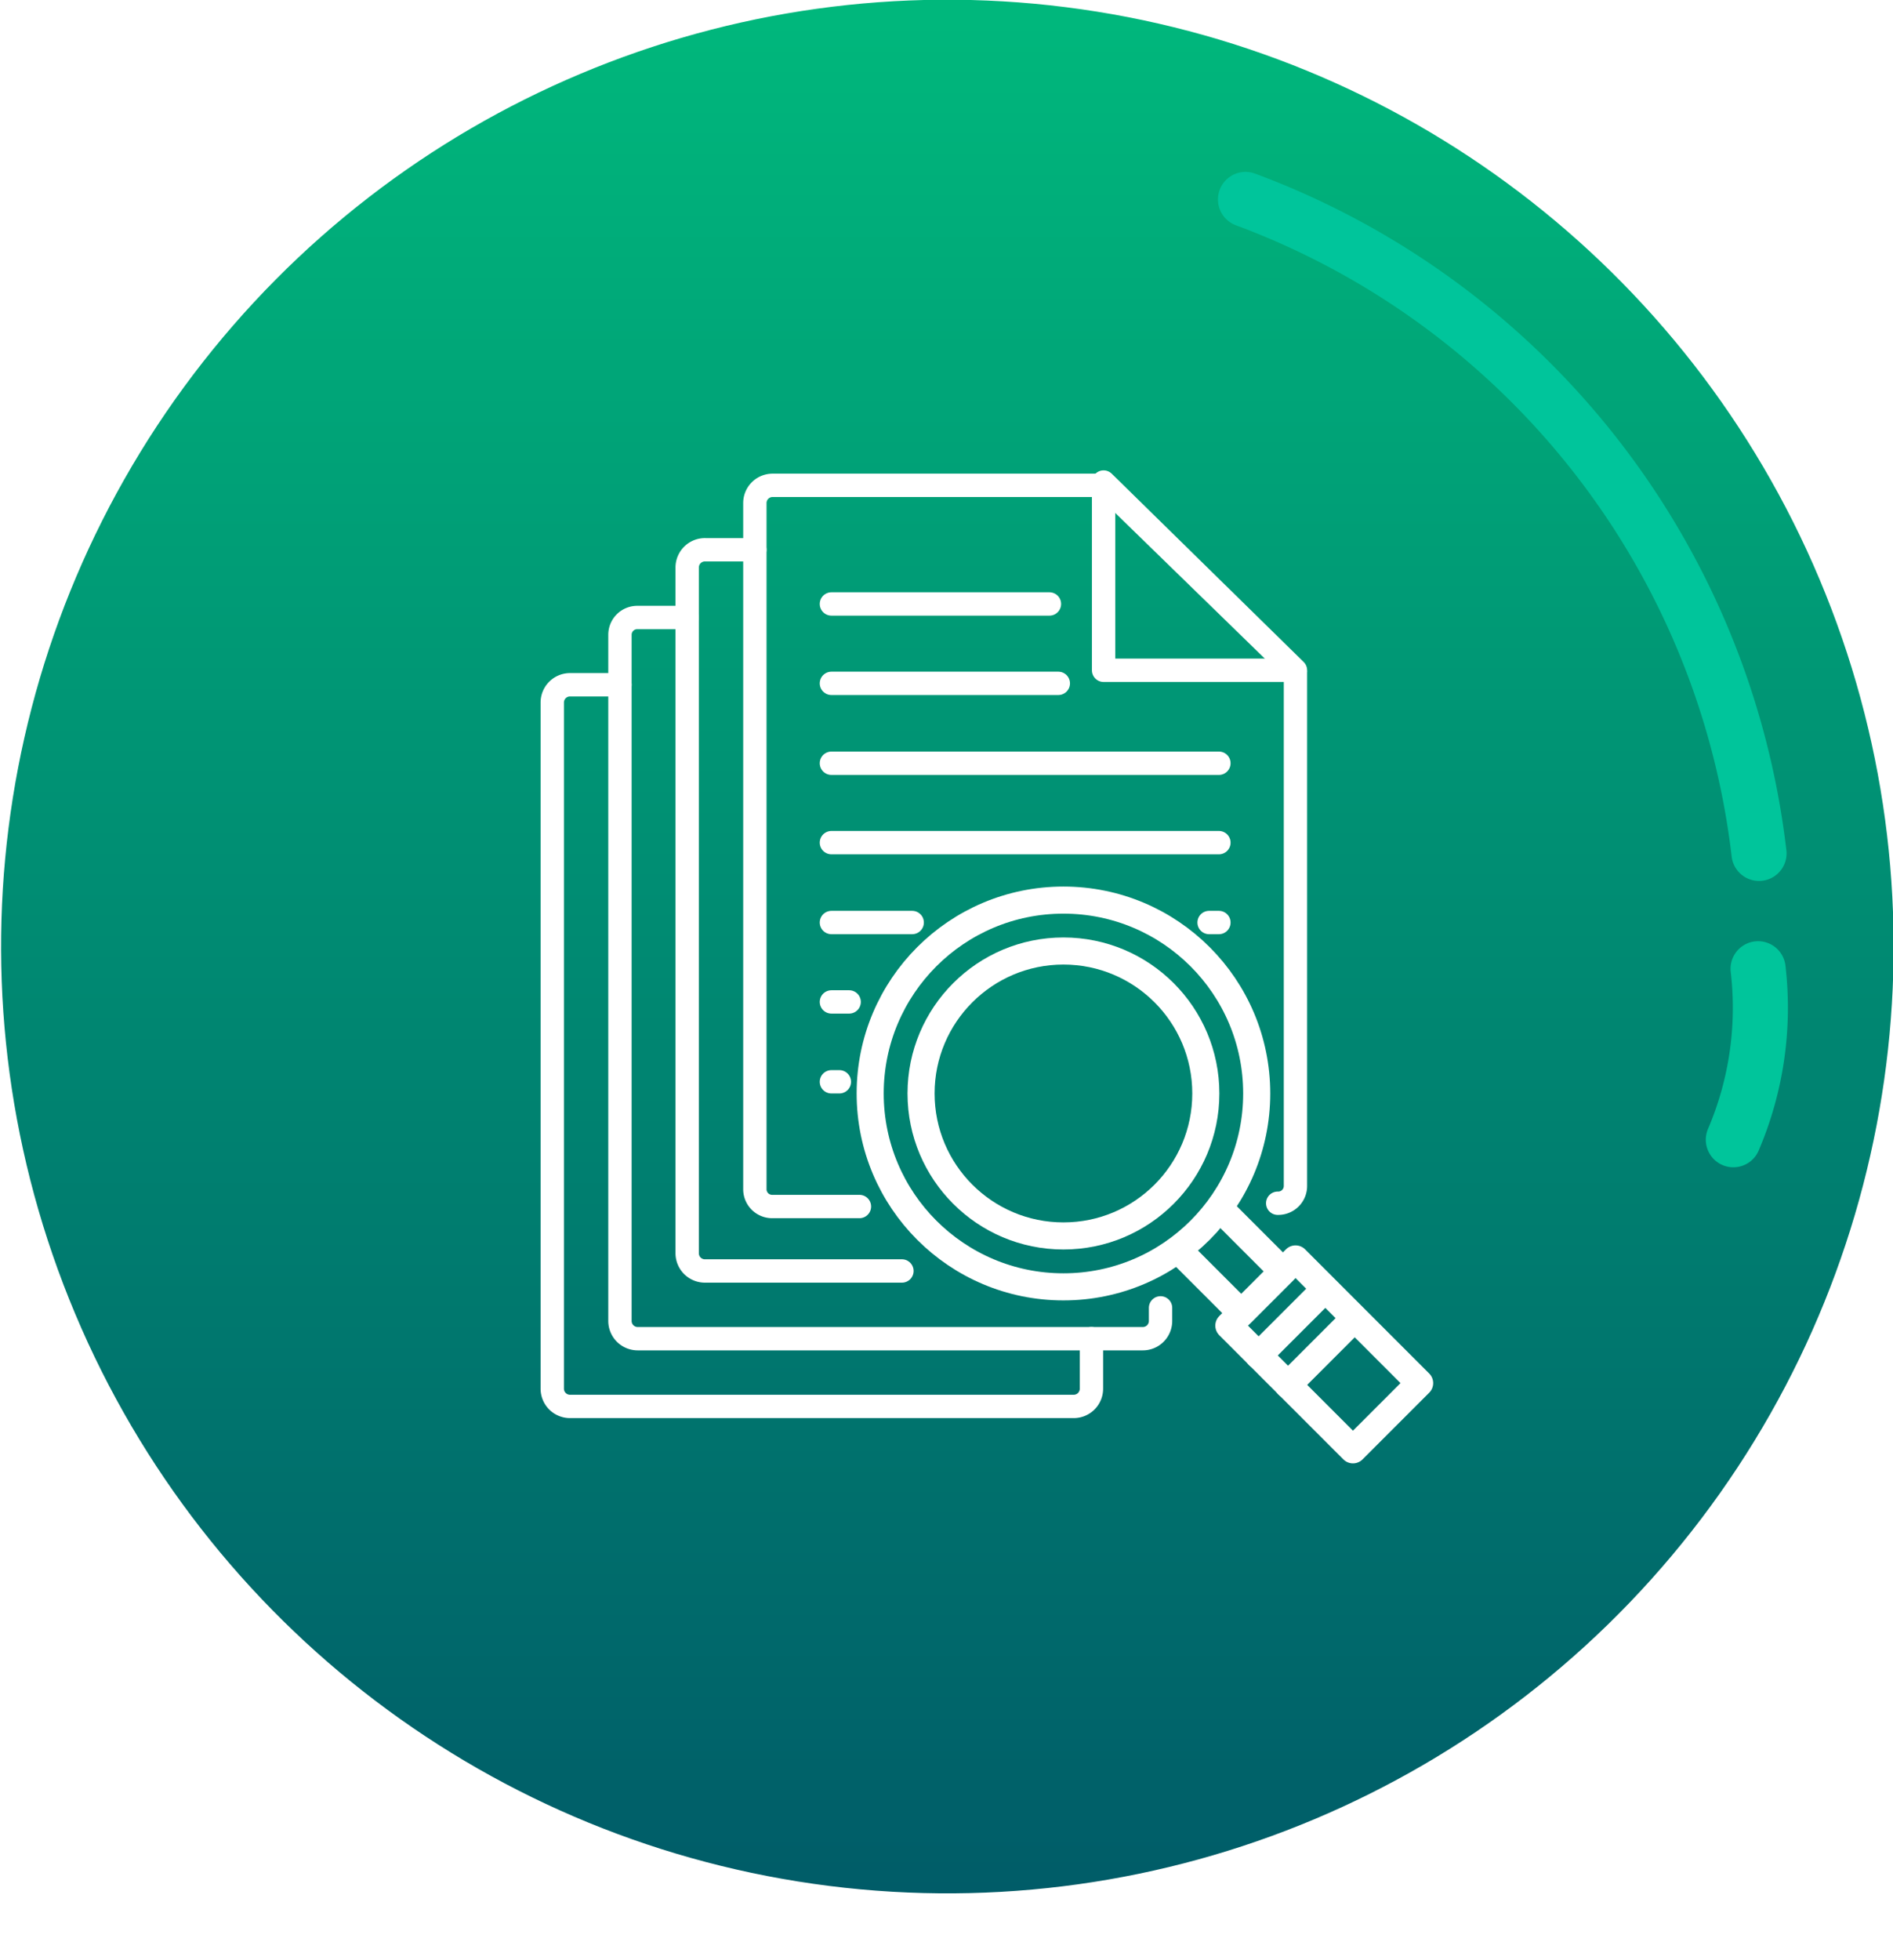<svg xmlns="http://www.w3.org/2000/svg" xmlns:xlink="http://www.w3.org/1999/xlink" viewBox="0 0 40.55 41.96"><defs><style>.cls-1{mask:url(#mask);filter:url(#luminosity-noclip-3);}.cls-2,.cls-4,.cls-7,.cls-9{mix-blend-mode:multiply;}.cls-2{fill:url(#radial-gradient);}.cls-3{mask:url(#mask-2);filter:url(#luminosity-noclip-4);}.cls-4{fill:url(#radial-gradient-2);}.cls-5{isolation:isolate;}.cls-6{mask:url(#mask-3);}.cls-7{fill:url(#Degradado_sin_nombre_153);}.cls-8{mask:url(#mask-4);}.cls-9{fill:url(#Degradado_sin_nombre_151);}.cls-10{fill:url(#Degradado_sin_nombre_159);}.cls-11,.cls-12,.cls-13{fill:none;stroke-linecap:round;stroke-linejoin:round;}.cls-11{stroke:#00c59b;stroke-width:1.18px;}.cls-12,.cls-13{stroke:#fff;}.cls-12{stroke-width:0.58px;}.cls-13{stroke-width:0.5px;}.cls-14{filter:url(#luminosity-noclip-2);}.cls-15{filter:url(#luminosity-noclip);}</style><filter id="luminosity-noclip" x="6.42" y="-8583.16" width="33.96" height="32766" filterUnits="userSpaceOnUse" color-interpolation-filters="sRGB"><feFlood flood-color="#fff" result="bg"/><feBlend in="SourceGraphic" in2="bg"/></filter><mask id="mask" x="6.42" y="-8583.16" width="33.96" height="32766" maskUnits="userSpaceOnUse"><g class="cls-15"/></mask><radialGradient id="radial-gradient" cx="-887.76" cy="-250.84" r="12.05" gradientTransform="matrix(0.98, 0.27, -1.01, 0.11, 638.26, 306.55)" gradientUnits="userSpaceOnUse"><stop offset="0.5" stop-color="#a6a6a6"/><stop offset="0.6" stop-color="#a3a3a3"/><stop offset="0.67" stop-color="#999"/><stop offset="0.75" stop-color="#888"/><stop offset="0.81" stop-color="#707070"/><stop offset="0.88" stop-color="#515151"/><stop offset="0.94" stop-color="#2c2c2c"/><stop offset="1"/></radialGradient><filter id="luminosity-noclip-2" x="0" y="-8583.16" width="33.96" height="32766" filterUnits="userSpaceOnUse" color-interpolation-filters="sRGB"><feFlood flood-color="#fff" result="bg"/><feBlend in="SourceGraphic" in2="bg"/></filter><mask id="mask-2" x="0" y="-8583.16" width="33.96" height="32766" maskUnits="userSpaceOnUse"><g class="cls-14"/></mask><radialGradient id="radial-gradient-2" cx="-476.79" cy="-1212.61" r="12.05" gradientTransform="matrix(-0.98, 0.27, 1.01, 0.11, 779.3, 306.55)" xlink:href="#radial-gradient"/><filter id="luminosity-noclip-3" x="6.42" y="36.03" width="33.96" height="7.03" filterUnits="userSpaceOnUse" color-interpolation-filters="sRGB"><feFlood flood-color="#fff" result="bg"/><feBlend in="SourceGraphic" in2="bg"/></filter><mask id="mask-3" x="6.42" y="36.03" width="33.96" height="7.03" maskUnits="userSpaceOnUse"><g class="cls-1"><path class="cls-2" d="M40.37,40.86c-.15,1.8-7.89,2.67-17.26,2S6.26,40,6.42,38.24s7.9-2.68,17.27-2S40.54,39.06,40.37,40.86Z"/></g></mask><radialGradient id="Degradado_sin_nombre_153" cx="-887.76" cy="-250.84" r="12.05" gradientTransform="matrix(0.98, 0.27, -1.01, 0.11, 638.26, 306.55)" gradientUnits="userSpaceOnUse"><stop offset="0" stop-color="#3c3c3b"/><stop offset="1" stop-color="#fff" stop-opacity="0"/></radialGradient><filter id="luminosity-noclip-4" x="0" y="36.03" width="33.96" height="7.03" filterUnits="userSpaceOnUse" color-interpolation-filters="sRGB"><feFlood flood-color="#fff" result="bg"/><feBlend in="SourceGraphic" in2="bg"/></filter><mask id="mask-4" x="0" y="36.03" width="33.96" height="7.03" maskUnits="userSpaceOnUse"><g class="cls-3"><path class="cls-4" d="M0,40.86c.16,1.8,7.89,2.67,17.27,2S34.12,40,34,38.24s-7.9-2.68-17.26-2S-.16,39.06,0,40.86Z"/></g></mask><radialGradient id="Degradado_sin_nombre_151" cx="-476.79" cy="-1212.61" r="12.05" gradientTransform="matrix(-0.98, 0.27, 1.01, 0.11, 779.3, 306.55)" gradientUnits="userSpaceOnUse"><stop offset="0" stop-color="#3c3c3b"/><stop offset="0" stop-color="#3d3d3c"/><stop offset="1" stop-color="#fff" stop-opacity="0"/></radialGradient><linearGradient id="Degradado_sin_nombre_159" x1="20.29" y1="40.53" x2="20.29" gradientTransform="translate(9.45 -6.28) rotate(22.82)" gradientUnits="userSpaceOnUse"><stop offset="0" stop-color="#005c68"/><stop offset="1" stop-color="#00b87c"/></linearGradient></defs><g class="cls-5"><g id="Capa_1" data-name="Capa 1"><g class="cls-6"><path class="cls-7" d="M40.37,40.86c-.15,1.8-7.89,2.67-17.26,2S6.26,40,6.42,38.24s7.9-2.68,17.27-2S40.54,39.06,40.37,40.86Z"/></g><g class="cls-8"><path class="cls-9" d="M0,40.86c.16,1.8,7.89,2.67,17.27,2S34.12,40,34,38.24s-7.9-2.68-17.26-2S-.16,39.06,0,40.86Z"/></g><circle class="cls-10" cx="20.29" cy="20.27" r="20.27" transform="translate(-6.27 9.45) rotate(-22.82)"/><path class="cls-11" d="M26.68,4.27a17.05,17.05,0,0,1,11,14"/><path class="cls-11" d="M37.66,20.74a7.18,7.18,0,0,1-.53,3.66"/><circle class="cls-12" cx="22.78" cy="23.41" r="4.14"/><circle class="cls-12" cx="22.78" cy="23.41" r="3.05"/><polyline class="cls-12" points="25.26 26.78 26.59 28.11 27.48 27.22 26.15 25.89"/><rect class="cls-12" x="27.36" y="27.12" width="2.02" height="3.76" transform="translate(-12.2 28.55) rotate(-45)"/><line class="cls-12" x1="27.59" y1="29.65" x2="28.96" y2="28.28"/><line class="cls-12" x1="26.96" y1="29.02" x2="28.33" y2="27.65"/><polygon class="cls-13" points="23.64 14.35 23.64 10.32 27.75 14.35 23.64 14.35"/><path class="cls-13" d="M27.37,25.76a.37.37,0,0,0,.38-.37v-11l-4.11-4H16.55a.38.38,0,0,0-.38.37v14.7a.37.37,0,0,0,.38.37h1.86"/><path class="cls-13" d="M16.17,11.77H15.11a.38.38,0,0,0-.39.37v14.7a.38.38,0,0,0,.39.37h4.21"/><path class="cls-13" d="M14.72,13.22H13.66a.37.37,0,0,0-.38.37V28.28a.38.38,0,0,0,.38.38H24.47a.38.38,0,0,0,.39-.38V28"/><path class="cls-13" d="M13.28,14.66H12.21a.38.38,0,0,0-.38.38V29.73a.38.38,0,0,0,.38.38H23a.38.38,0,0,0,.38-.38V28.66"/><line class="cls-13" x1="17.98" y1="23.16" x2="17.81" y2="23.16"/><line class="cls-13" x1="18.19" y1="21.45" x2="17.81" y2="21.45"/><line class="cls-13" x1="19.54" y1="19.75" x2="17.81" y2="19.75"/><line class="cls-13" x1="26.11" y1="19.75" x2="25.9" y2="19.75"/><line class="cls-13" x1="26.11" y1="18.04" x2="17.81" y2="18.04"/><line class="cls-13" x1="26.11" y1="16.34" x2="17.81" y2="16.34"/><line class="cls-13" x1="22.67" y1="14.63" x2="17.81" y2="14.63"/><line class="cls-13" x1="22.48" y1="12.93" x2="17.81" y2="12.93"/></g></g></svg>